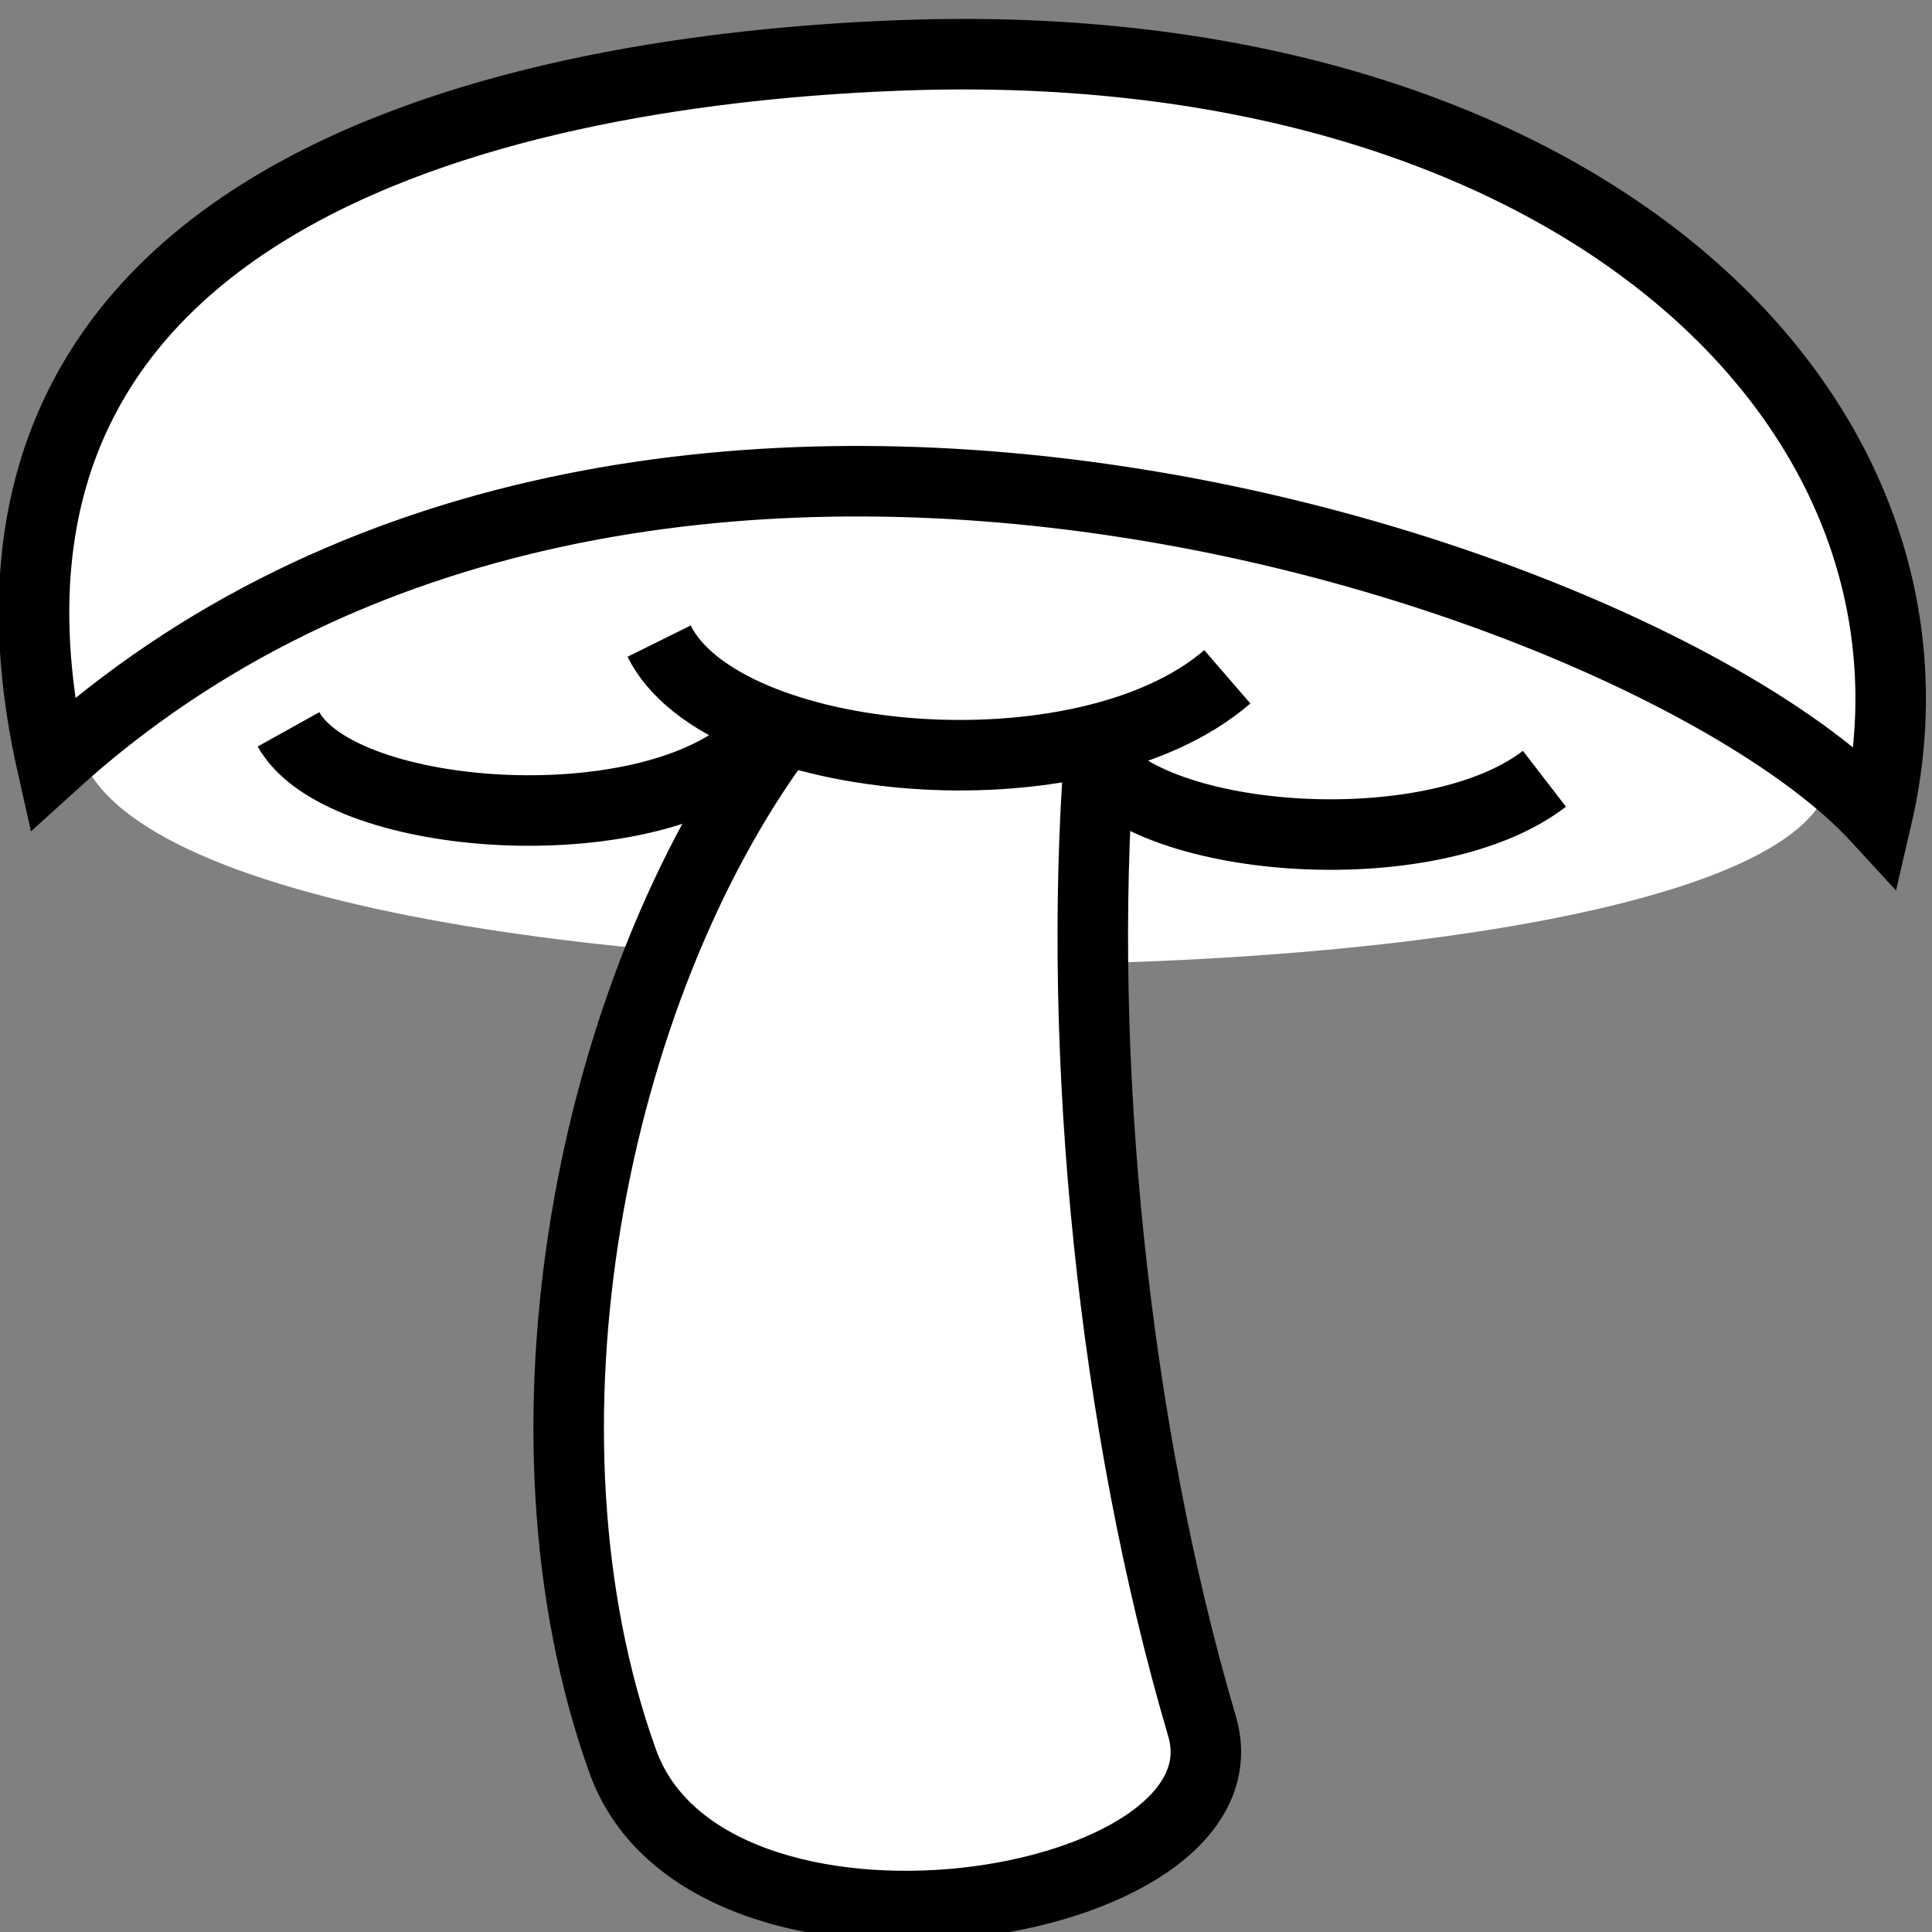 <svg viewBox="0 0 512 512" xmlns="http://www.w3.org/2000/svg">

<rect x="0" y="0" width="512" height="512" fill="#808080" stroke="none"/>

<g transform="matrix(18.689,0,0,18.689,-10441.653,-16356.536)">
<g transform="translate(377.382,117.676)">
<path d="m 182.438 767.55 c 8.396 -4.3 16.292 -3.989 24.688 0.375 2.464 4.286 -25.799 4.564 -24.688 -0.375 z" fill="#fff" fill-rule="evenodd"/>
<path d="m 192.38 767.947 c -2.666 3.623 -3.909 9.858 -2.226 14.548 1.212 3.376 8.994 2.144 8.214 -0.5 -1.256 -4.257 -1.778 -9.48 -1.455 -13.79" fill="#fff" fill-rule="evenodd" stroke="#000"/>
<path d="m 182.062 768.361 c 8.387 -7.627 22.736 -2.664 25.875 0.751 1.343 -5.768 -4.294 -11.131 -13.75 -10.81 -4.778 0.162 -14.035 1.569 -12.125 10.059 z" fill="#fff" fill-rule="evenodd" stroke="#000"/>
</g>
<path d="m 574.165 885.879 c 0.715 1.285 4.807 1.618 6.441 0.36" fill="#fff" fill-rule="evenodd" stroke="#000"/>
<path d="m 562.797 885.538 c 0.715 1.285 4.807 1.618 6.441 0.36" fill="#fff" fill-rule="evenodd" stroke="#000"/>
<path d="m 568.052 884.287 c 0.895 1.806 6.013 2.274 8.057 0.506" fill="#fff" fill-rule="evenodd" stroke="#000"/>
</g>
</svg>
